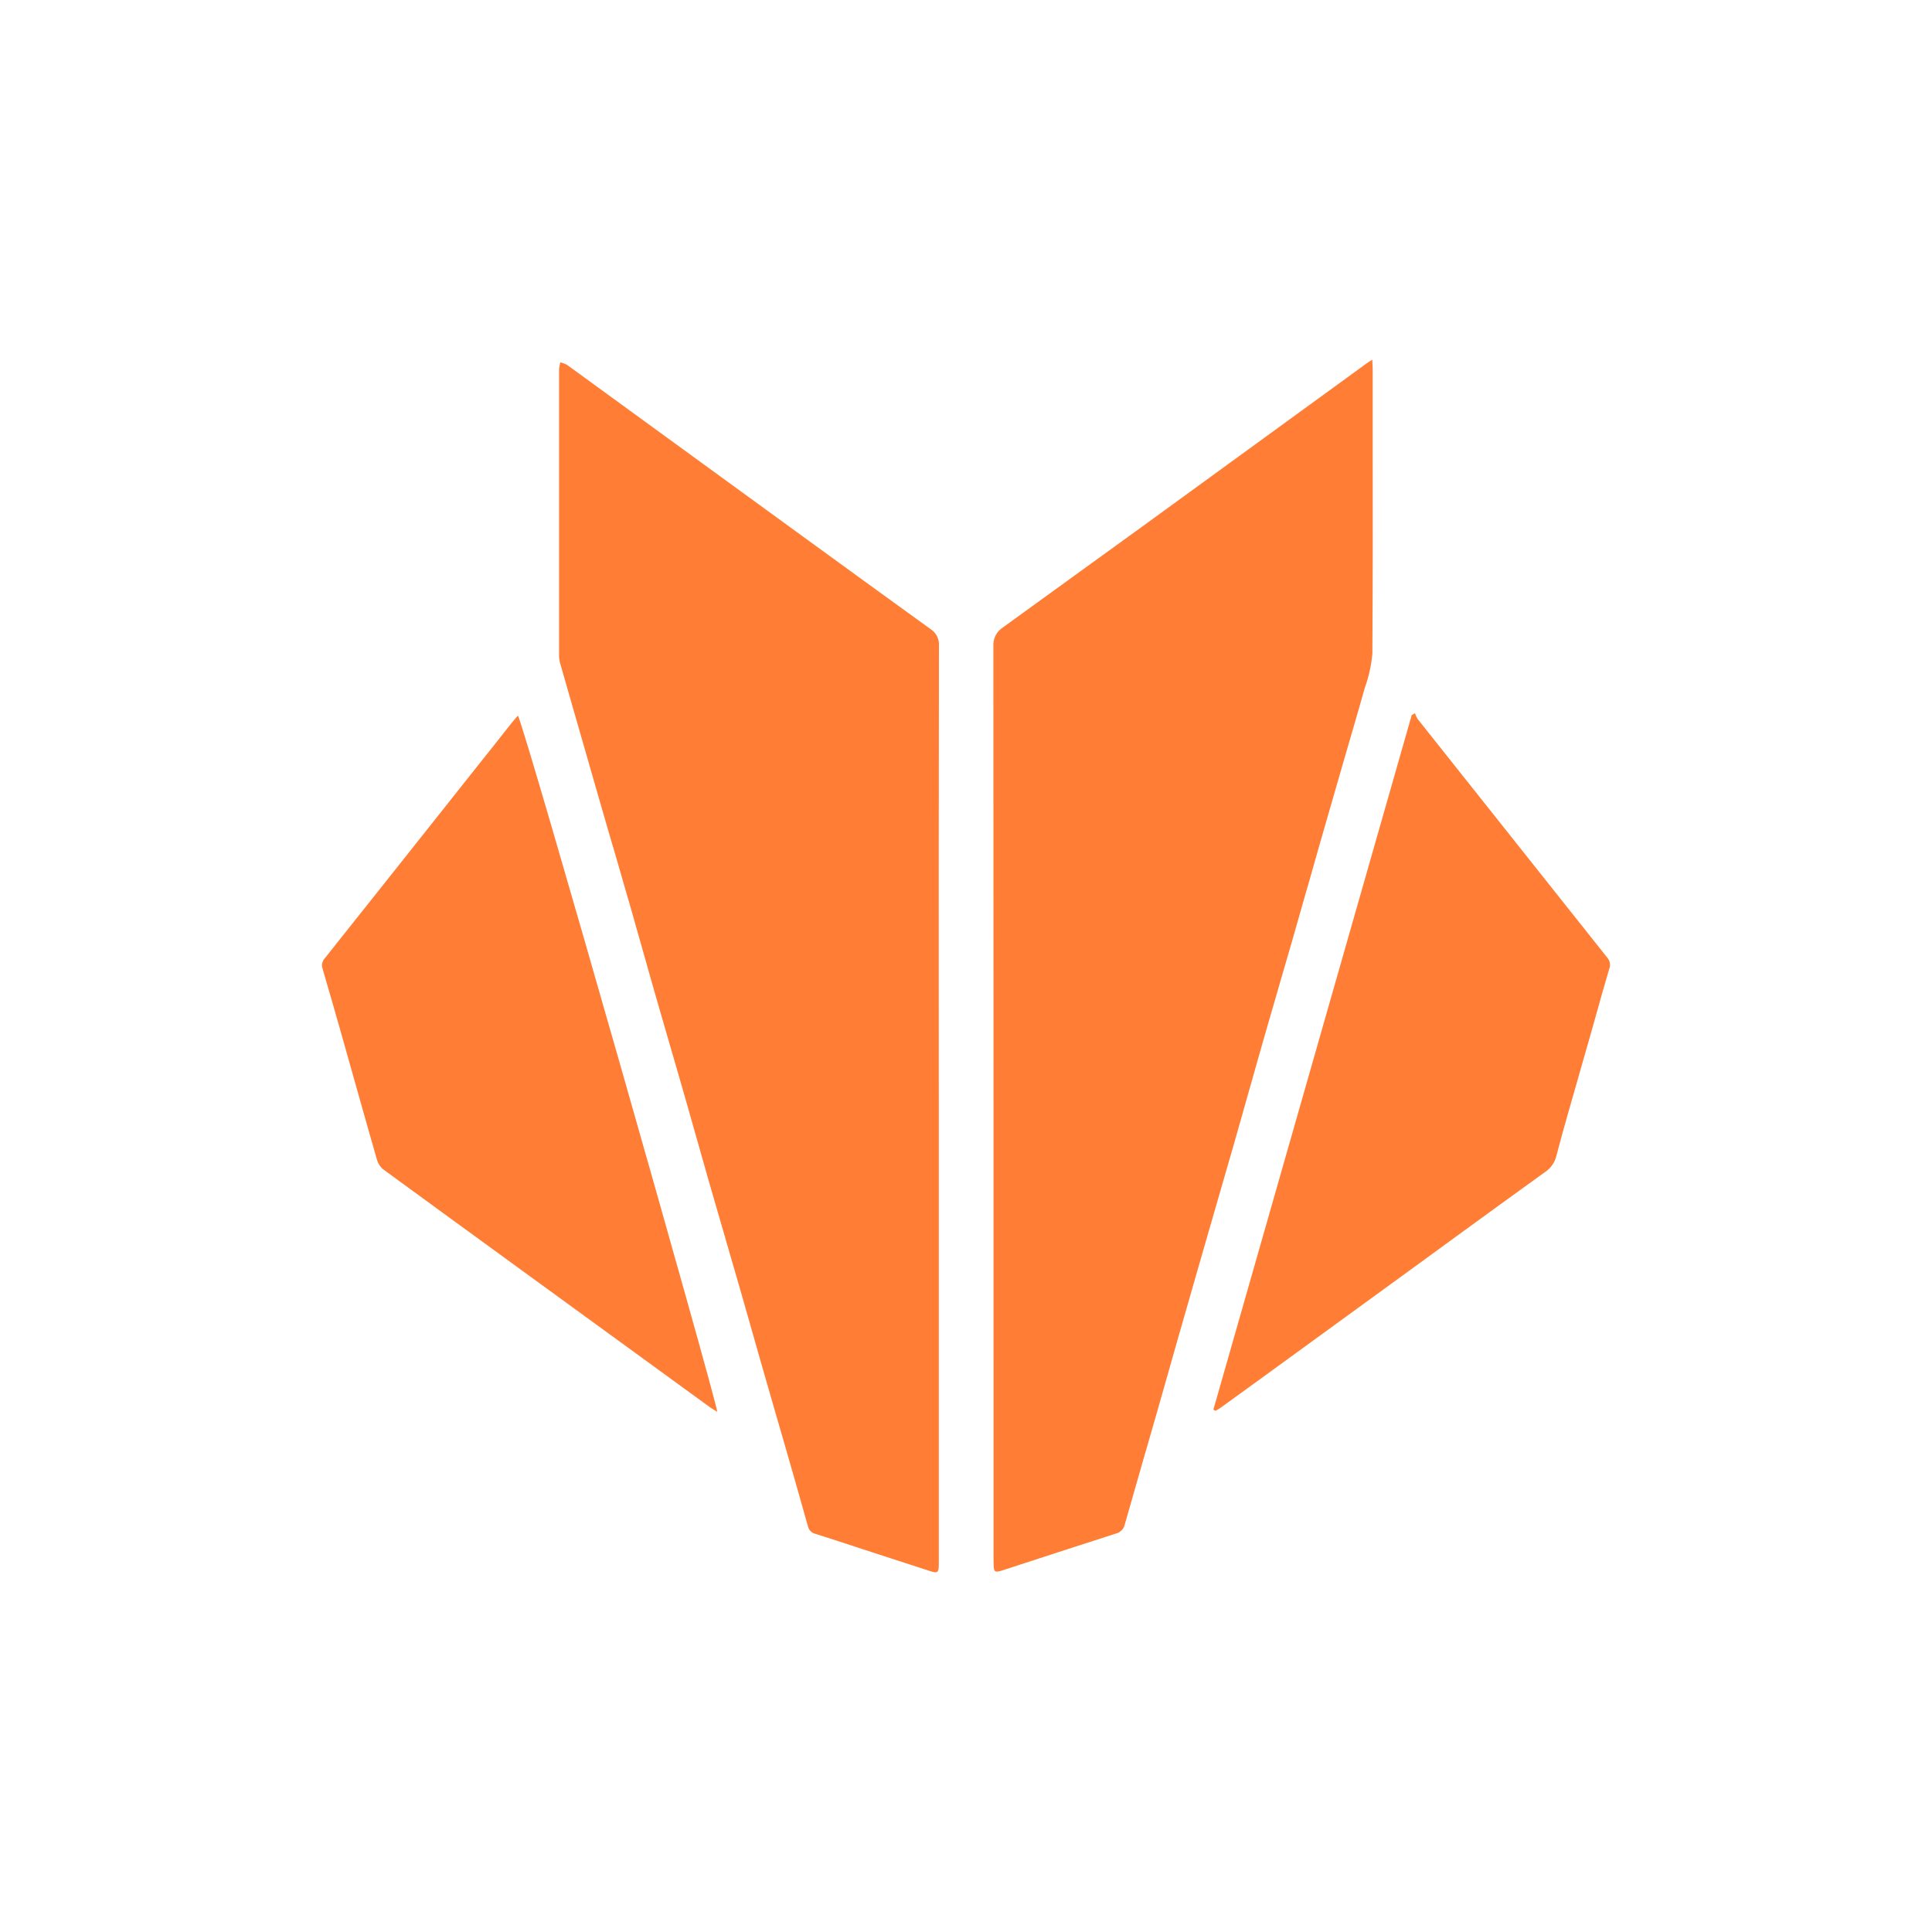 <svg width="24" height="24" viewBox="0 0 24 24" fill="none" xmlns="http://www.w3.org/2000/svg">
<path d="M17.049 4.515C17.049 4.501 17.048 4.486 17.047 4.468C17.033 4.477 17.022 4.484 17.012 4.49C16.997 4.5 16.985 4.508 16.974 4.516C16.65 4.752 16.326 4.987 16.002 5.223C14.823 6.082 13.643 6.939 12.46 7.793C12.421 7.818 12.388 7.853 12.367 7.895C12.346 7.937 12.337 7.984 12.34 8.031C12.342 11.8 12.342 15.568 12.342 19.337L12.342 19.359C12.342 19.383 12.342 19.407 12.343 19.431C12.345 19.53 12.358 19.538 12.455 19.507C12.924 19.354 13.393 19.201 13.863 19.05C13.889 19.044 13.913 19.03 13.932 19.011C13.952 18.992 13.965 18.968 13.971 18.942C14.056 18.643 14.142 18.345 14.227 18.047L14.228 18.046C14.28 17.862 14.333 17.679 14.386 17.496C14.544 16.936 14.704 16.377 14.865 15.817C14.941 15.551 15.018 15.285 15.095 15.019C15.171 14.756 15.247 14.493 15.323 14.23C15.389 13.997 15.456 13.764 15.521 13.531C15.584 13.309 15.647 13.087 15.71 12.865C15.772 12.652 15.834 12.438 15.896 12.224L15.896 12.223L15.896 12.222C15.95 12.038 16.004 11.853 16.057 11.668C16.119 11.452 16.181 11.235 16.242 11.019L16.243 11.018C16.29 10.85 16.338 10.682 16.386 10.514C16.482 10.182 16.577 9.85 16.673 9.518C16.703 9.414 16.734 9.31 16.764 9.205C16.828 8.985 16.892 8.766 16.954 8.545C17.003 8.409 17.035 8.266 17.048 8.122C17.054 7.224 17.053 6.326 17.052 5.428C17.052 5.145 17.052 4.862 17.052 4.579C17.052 4.56 17.051 4.54 17.049 4.515Z" fill="#FF7D34"/>
<path d="M11.662 13.715C11.66 11.817 11.661 9.919 11.664 8.022C11.667 7.98 11.658 7.939 11.639 7.901C11.619 7.864 11.59 7.833 11.554 7.811C11.002 7.412 10.451 7.012 9.9 6.611C8.948 5.918 7.996 5.225 7.043 4.532C7.017 4.518 6.989 4.508 6.961 4.501C6.953 4.528 6.948 4.555 6.945 4.582C6.945 5.765 6.945 6.949 6.945 8.132C6.944 8.166 6.948 8.2 6.956 8.232C7.114 8.782 7.272 9.332 7.43 9.882C7.492 10.096 7.554 10.31 7.616 10.524L7.617 10.524C7.693 10.787 7.77 11.05 7.845 11.313C7.894 11.483 7.942 11.654 7.99 11.825C8.037 11.989 8.083 12.154 8.13 12.319C8.195 12.544 8.26 12.769 8.325 12.994C8.391 13.219 8.456 13.443 8.52 13.668C8.566 13.827 8.61 13.985 8.655 14.144C8.704 14.316 8.752 14.487 8.801 14.659C8.871 14.902 8.942 15.144 9.012 15.387L9.012 15.388C9.073 15.597 9.133 15.806 9.194 16.015C9.241 16.178 9.287 16.34 9.333 16.503C9.37 16.635 9.408 16.768 9.446 16.901C9.498 17.083 9.551 17.266 9.604 17.449L9.604 17.45C9.653 17.619 9.702 17.788 9.751 17.957C9.847 18.292 9.944 18.627 10.037 18.962C10.043 18.985 10.054 19.006 10.071 19.022C10.087 19.038 10.108 19.049 10.13 19.054C10.317 19.113 10.502 19.174 10.688 19.235L10.915 19.309C11.127 19.378 11.34 19.447 11.552 19.516C11.648 19.547 11.661 19.537 11.662 19.438V13.715Z" fill="#FF7D34"/>
<path d="M15.073 17.511L17.537 8.883L17.577 8.86C17.585 8.885 17.595 8.908 17.609 8.93C18.394 9.919 19.179 10.907 19.965 11.895C19.982 11.914 19.993 11.937 19.998 11.962C20.002 11.987 20 12.013 19.99 12.037C19.932 12.232 19.877 12.429 19.822 12.626C19.796 12.717 19.771 12.808 19.745 12.899C19.704 13.044 19.662 13.19 19.62 13.335L19.62 13.337C19.576 13.49 19.532 13.644 19.488 13.798L19.484 13.812C19.433 13.992 19.382 14.172 19.335 14.354C19.317 14.435 19.269 14.506 19.202 14.553C18.827 14.822 18.455 15.094 18.082 15.365C17.929 15.477 17.776 15.588 17.624 15.699C16.982 16.166 16.34 16.632 15.699 17.099C15.522 17.227 15.345 17.355 15.169 17.483C15.154 17.494 15.138 17.503 15.122 17.513C15.115 17.517 15.107 17.522 15.099 17.526L15.073 17.511Z" fill="#FF7D34"/>
<path d="M8.879 17.52C8.889 17.526 8.899 17.532 8.91 17.538C8.912 17.434 6.494 8.94 6.433 8.89C6.425 8.9 6.416 8.909 6.408 8.919C6.39 8.94 6.372 8.962 6.354 8.983C6.216 9.159 6.077 9.334 5.937 9.509C5.304 10.308 4.669 11.107 4.034 11.905C4.018 11.921 4.008 11.942 4.003 11.965C3.998 11.988 3.999 12.011 4.007 12.033C4.097 12.34 4.185 12.647 4.272 12.955C4.321 13.129 4.37 13.303 4.419 13.477C4.507 13.789 4.594 14.1 4.684 14.411C4.698 14.457 4.725 14.498 4.763 14.528C5.296 14.918 5.83 15.306 6.364 15.695C7.183 16.291 8.003 16.888 8.823 17.484C8.841 17.496 8.859 17.508 8.879 17.52Z" fill="#FF7D34"/>
</svg>
